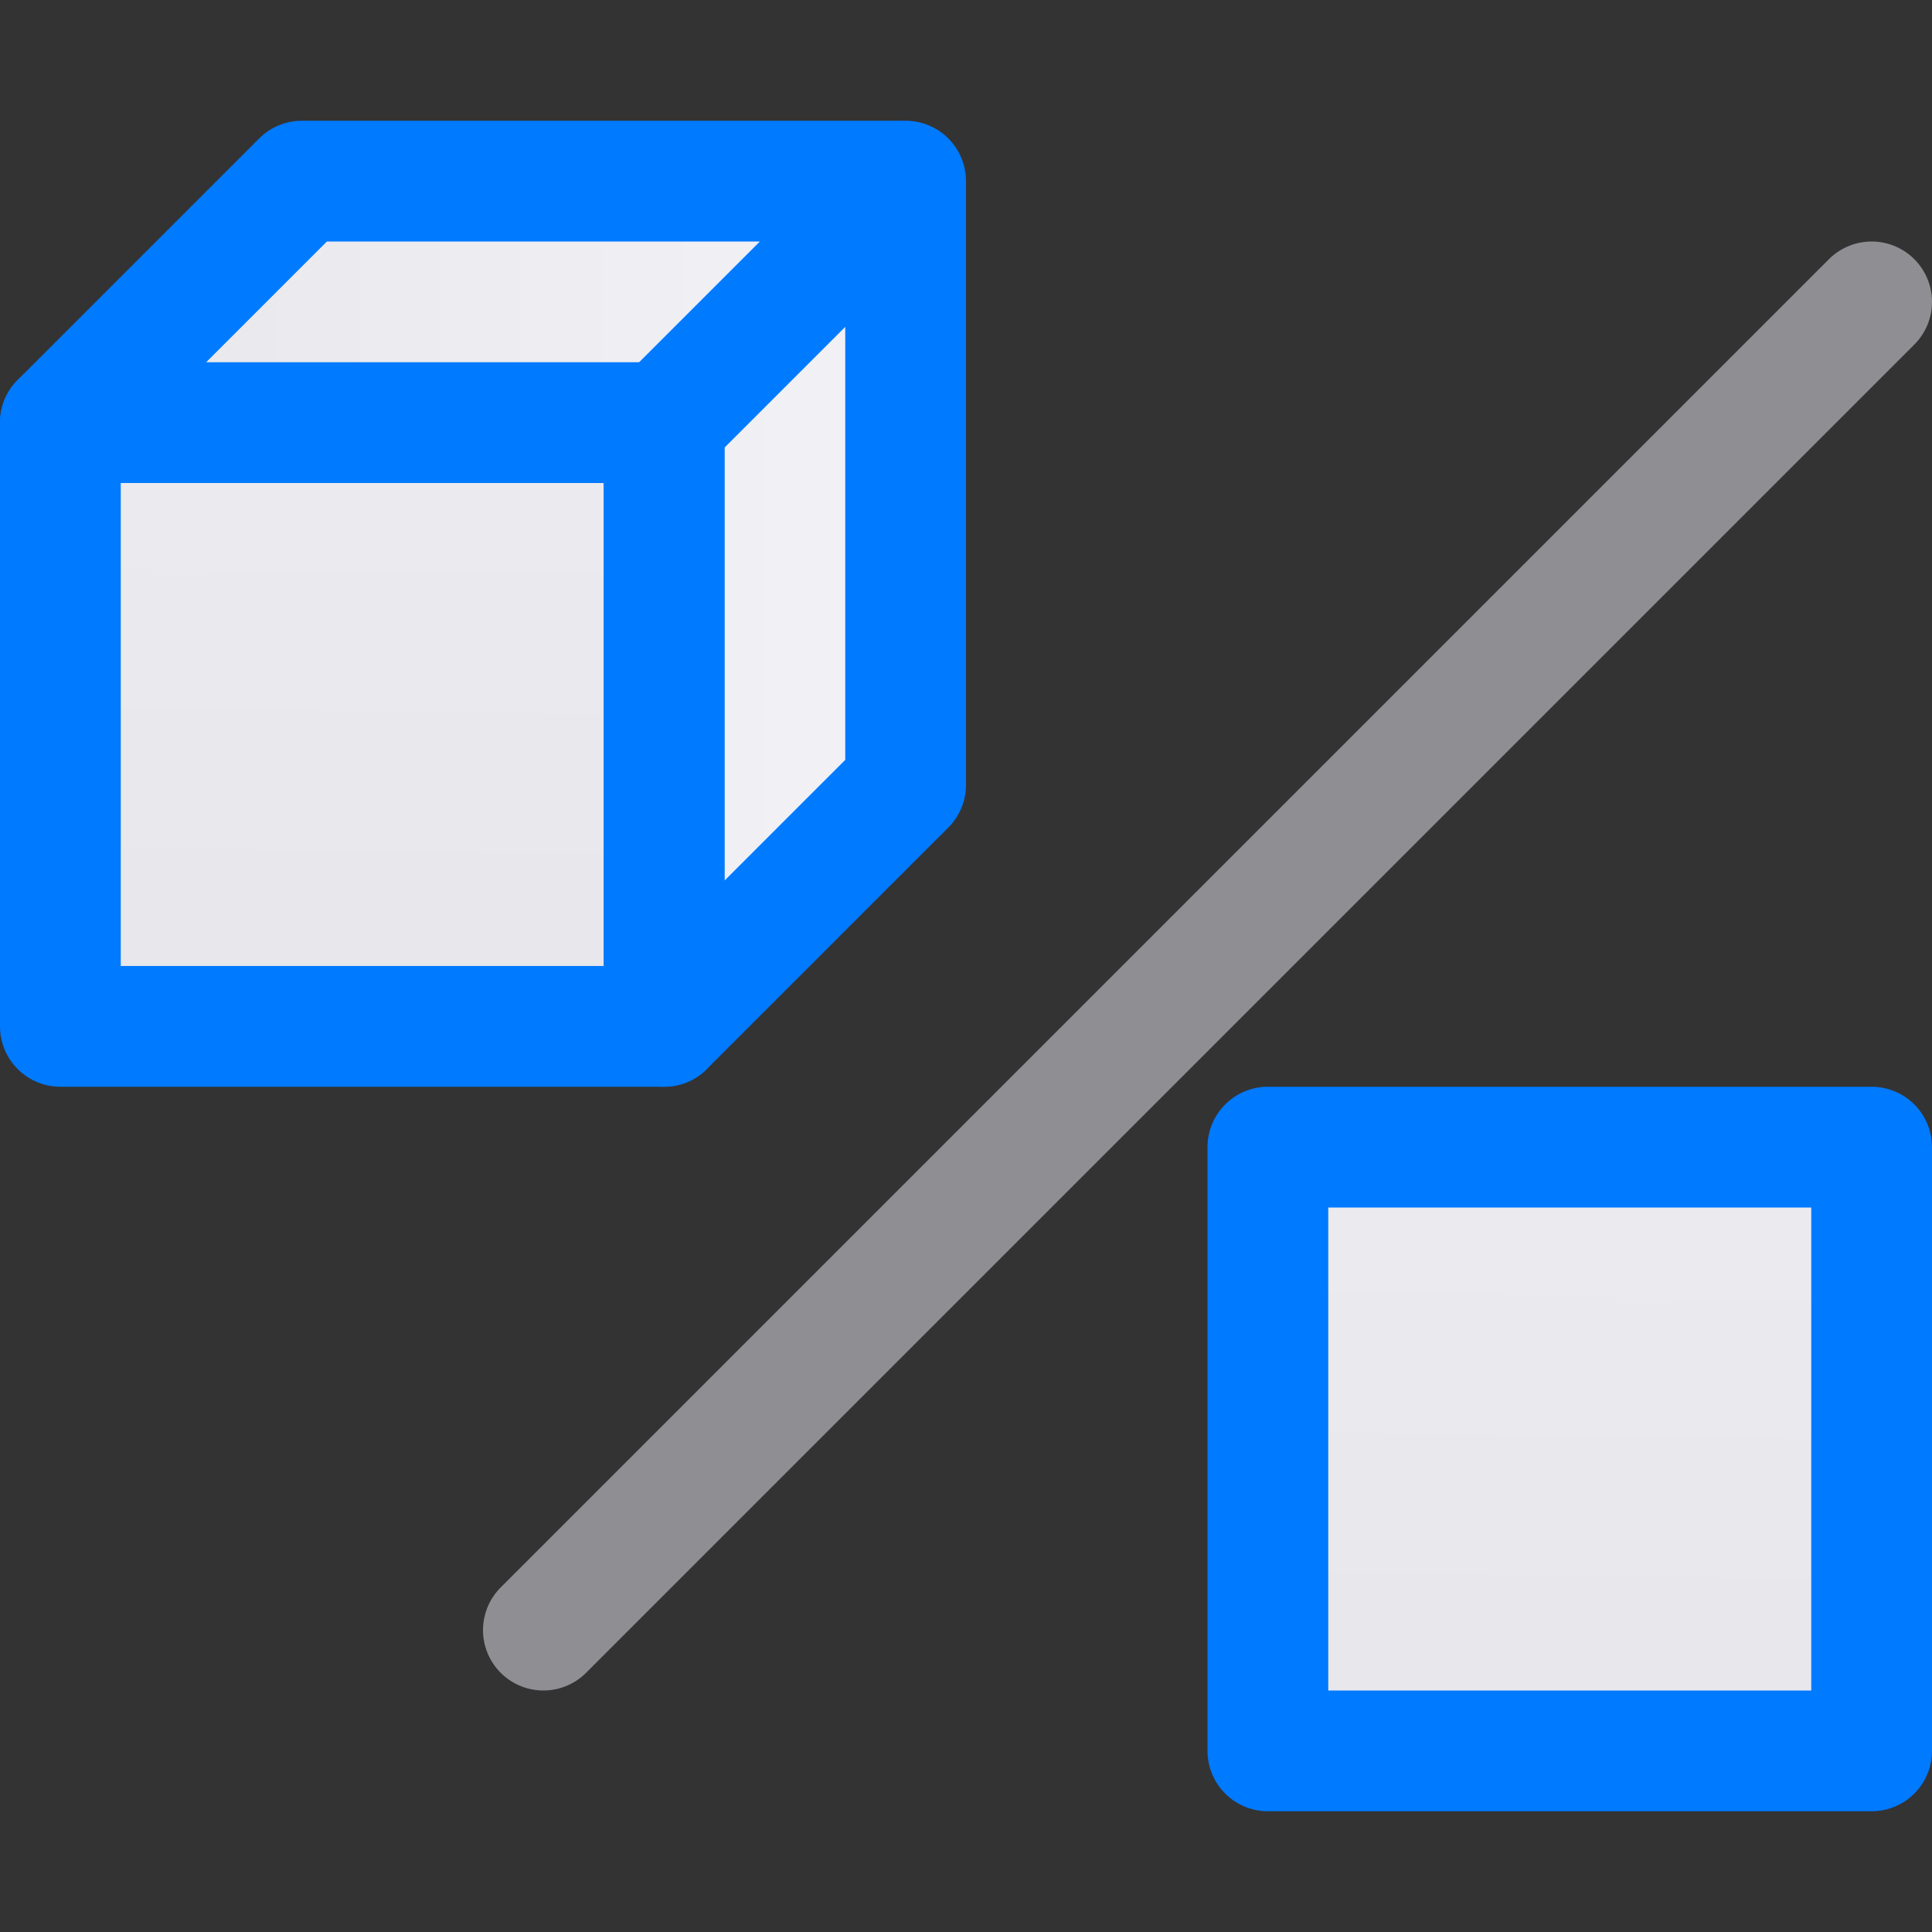 <svg viewBox="0 0 16 16" xmlns="http://www.w3.org/2000/svg" xmlns:xlink="http://www.w3.org/1999/xlink"><rect x="0" y="0" width="16" height="16" fill="#333333" stroke="none"/><linearGradient id="a" gradientUnits="userSpaceOnUse" x1="-2.814" x2="-2.61" xlink:href="#c" y1="9.864" y2="-5.186"/><linearGradient id="b" gradientUnits="userSpaceOnUse" x1="-.707" x2="8" xlink:href="#c" y1="5.354" y2="5.354"/><linearGradient id="c" gradientUnits="userSpaceOnUse" x1="7.186" x2="7.39" y1="15.864" y2=".814"><stop offset="0" stop-color="#e5e5ea"/><stop offset="1" stop-color="#f2f2f7"/></linearGradient>





     /&amp;amp;amp;amp;amp;gt;
 <path d="m5.5 8.5 2-2v-5h-5l-2 2h5z" fill="url(#b)"/><g stroke-linejoin="round"><g stroke="#007aff"><path d="m10.5 9.5v5h5v-5z" fill="url(#c)"/><path d="m.5 3.5v5h5v-5z" fill="url(#a)"/><path d="m.5 3.5 2-2h5v5l-2 2v-5l2-2" fill="none" stroke-linecap="round"/></g><path d="m15.5 2.5-11 11" fill="none" stroke="#8e8e93" stroke-linecap="round"/></g></svg>